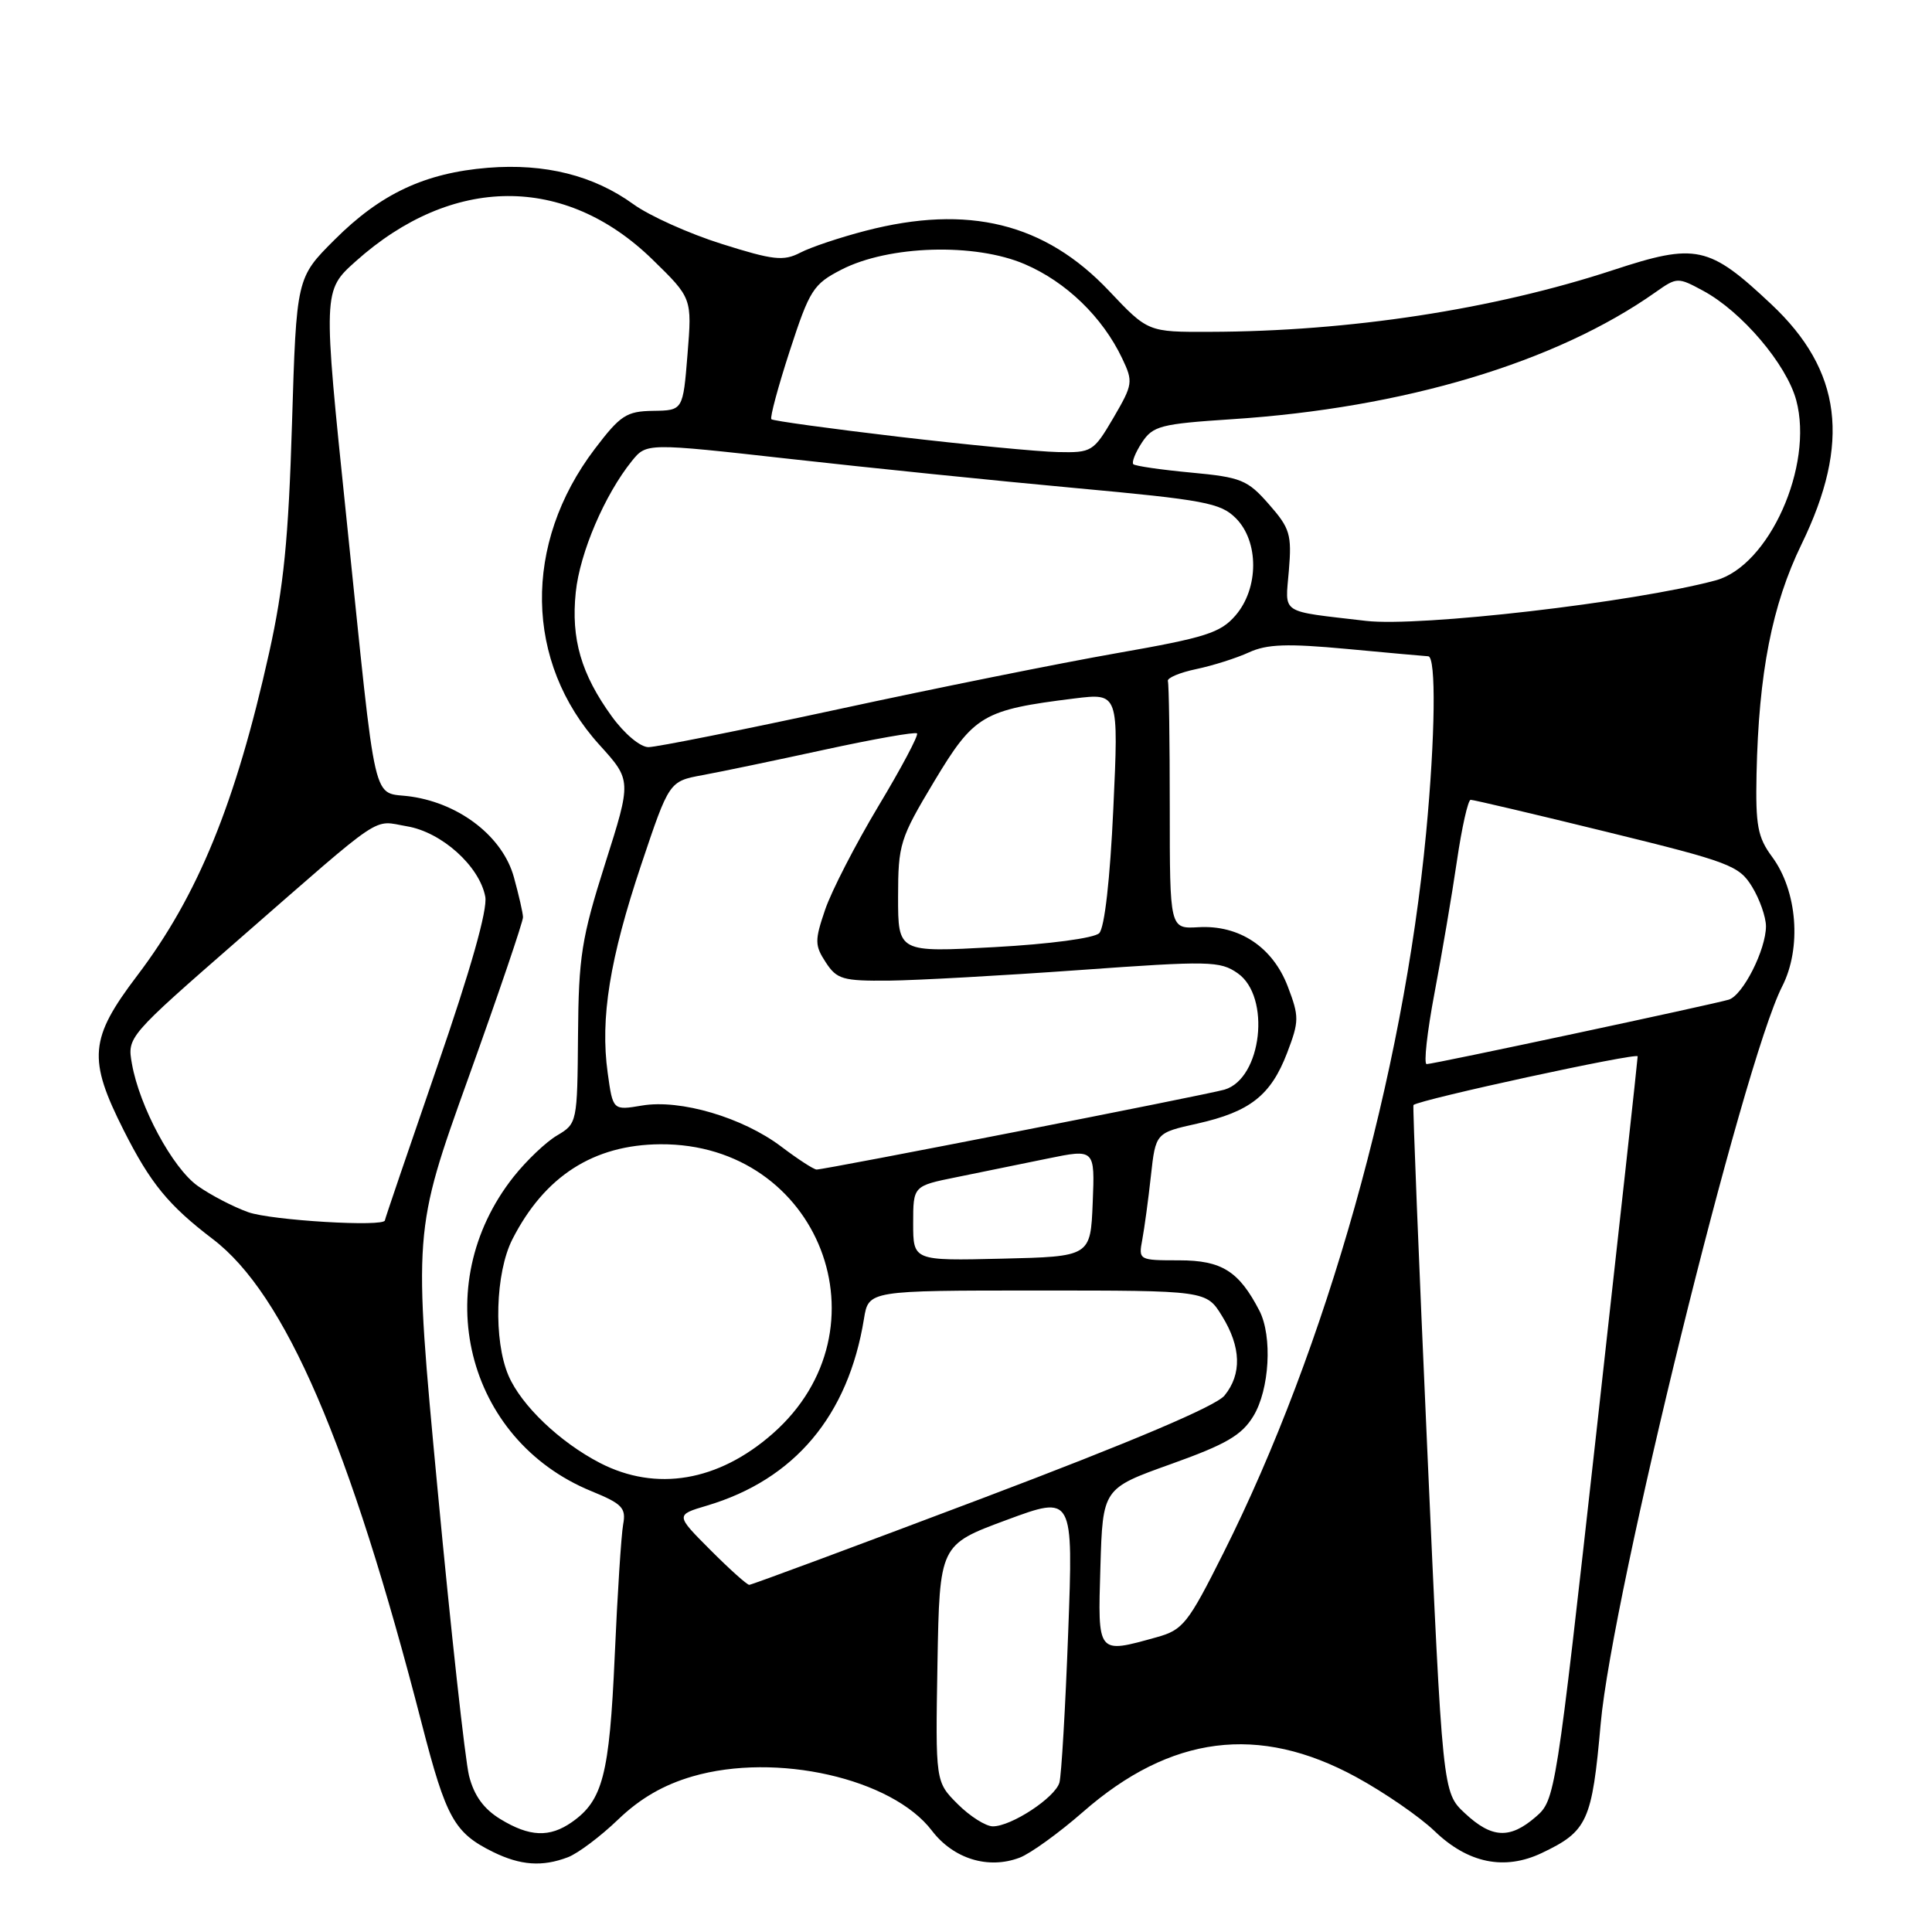 <?xml version="1.0" encoding="UTF-8" standalone="no"?>
<!DOCTYPE svg PUBLIC "-//W3C//DTD SVG 1.1//EN" "http://www.w3.org/Graphics/SVG/1.1/DTD/svg11.dtd" >
<svg xmlns="http://www.w3.org/2000/svg" xmlns:xlink="http://www.w3.org/1999/xlink" version="1.1" viewBox="0 0 256 256">
 <g >
 <path fill="currentColor"
d=" M 75.26 246.09 C 76.57 245.59 79.56 243.35 81.90 241.10 C 84.81 238.30 87.92 236.50 91.77 235.38 C 102.85 232.16 118.20 235.64 123.48 242.57 C 126.34 246.31 130.95 247.73 135.11 246.15 C 136.53 245.61 140.30 242.89 143.48 240.11 C 155.11 229.92 166.79 228.43 179.70 235.47 C 183.44 237.51 188.11 240.73 190.08 242.62 C 194.51 246.89 199.34 247.88 204.28 245.54 C 210.36 242.65 210.95 241.35 212.10 228.39 C 213.62 211.32 230.96 140.89 236.14 130.72 C 238.75 125.62 238.16 118.06 234.81 113.53 C 232.90 110.95 232.61 109.38 232.75 102.57 C 233.04 89.16 234.80 80.16 238.72 72.10 C 245.26 58.65 244.06 49.10 234.70 40.31 C 226.44 32.54 224.75 32.17 213.74 35.79 C 197.87 41.00 178.84 43.92 160.31 43.97 C 152.11 44.00 152.11 44.00 146.94 38.53 C 138.45 29.56 128.30 27.05 114.69 30.58 C 111.33 31.45 107.44 32.75 106.04 33.48 C 103.82 34.63 102.47 34.48 95.63 32.32 C 91.30 30.96 86.04 28.59 83.93 27.06 C 78.65 23.24 72.22 21.63 64.67 22.23 C 56.31 22.91 50.44 25.66 44.33 31.77 C 39.28 36.81 39.28 36.81 38.69 56.16 C 38.23 71.41 37.59 77.82 35.66 86.50 C 31.22 106.46 26.22 118.69 18.16 129.30 C 11.85 137.62 11.62 140.31 16.39 149.77 C 19.94 156.80 22.32 159.71 28.19 164.18 C 37.78 171.47 46.32 191.28 55.91 228.49 C 59.12 240.93 60.20 242.86 65.32 245.39 C 68.97 247.18 71.85 247.39 75.26 246.09 Z  M 66.30 241.04 C 64.09 239.69 62.81 237.92 62.15 235.30 C 61.63 233.21 59.75 216.13 57.98 197.34 C 54.76 163.17 54.76 163.17 62.05 142.86 C 66.06 131.69 69.32 122.09 69.30 121.53 C 69.29 120.96 68.74 118.58 68.09 116.22 C 66.63 110.93 61.04 106.53 54.54 105.56 C 49.16 104.75 50.03 108.48 45.89 68.51 C 42.78 38.52 42.78 38.52 47.14 34.62 C 59.92 23.19 74.85 23.09 86.44 34.37 C 91.70 39.50 91.70 39.50 91.10 46.94 C 90.50 54.38 90.50 54.38 86.55 54.44 C 83.01 54.49 82.20 55.02 78.80 59.50 C 69.26 72.07 69.51 87.74 79.42 98.69 C 83.69 103.40 83.69 103.40 80.18 114.45 C 77.05 124.33 76.67 126.74 76.59 137.18 C 76.50 148.75 76.47 148.88 73.82 150.45 C 72.35 151.31 69.76 153.78 68.06 155.92 C 56.65 170.33 61.70 190.77 78.37 197.59 C 82.45 199.26 82.98 199.81 82.57 202.00 C 82.32 203.38 81.81 211.25 81.45 219.50 C 80.75 235.19 79.87 238.57 75.78 241.44 C 72.82 243.51 70.17 243.40 66.30 241.04 Z  M 194.09 240.25 C 191.15 237.50 191.15 237.50 189.12 192.04 C 188.00 167.04 187.18 146.51 187.29 146.42 C 188.21 145.67 217.00 139.43 217.00 139.97 C 217.00 140.36 214.55 162.69 211.55 189.59 C 206.15 238.04 206.08 238.52 203.49 240.75 C 200.06 243.72 197.66 243.59 194.09 240.25 Z  M 126.90 239.05 C 123.95 236.10 123.95 236.10 124.22 220.40 C 124.50 204.69 124.50 204.69 133.36 201.41 C 142.22 198.13 142.22 198.13 141.54 216.32 C 141.17 226.32 140.64 235.27 140.38 236.20 C 139.81 238.19 134.02 242.00 131.56 242.00 C 130.62 242.00 128.52 240.67 126.90 239.05 Z  M 145.81 207.62 C 146.12 197.23 146.12 197.23 155.15 194.00 C 162.47 191.38 164.53 190.19 166.08 187.64 C 168.22 184.13 168.62 177.07 166.88 173.68 C 164.17 168.44 161.89 167.00 156.25 167.00 C 150.89 167.00 150.85 166.97 151.36 164.25 C 151.64 162.74 152.16 158.94 152.50 155.81 C 153.13 150.11 153.13 150.11 158.66 148.88 C 165.64 147.31 168.40 145.14 170.56 139.49 C 172.15 135.31 172.16 134.71 170.64 130.72 C 168.64 125.48 164.20 122.54 158.79 122.86 C 155.00 123.08 155.00 123.08 155.00 107.04 C 155.00 98.22 154.89 90.66 154.75 90.25 C 154.61 89.84 156.30 89.12 158.50 88.66 C 160.70 88.20 163.85 87.20 165.50 86.44 C 167.88 85.35 170.56 85.25 178.50 85.99 C 184.00 86.51 188.84 86.94 189.25 86.96 C 190.31 87.01 190.18 97.58 188.97 110.34 C 185.93 142.41 175.74 178.62 162.11 205.78 C 157.41 215.15 156.76 215.97 153.27 216.94 C 145.35 219.14 145.46 219.29 145.81 207.62 Z  M 94.12 205.37 C 89.50 200.74 89.50 200.74 93.68 199.50 C 105.28 196.05 112.40 187.59 114.48 174.75 C 115.09 171.00 115.09 171.00 137.46 171.00 C 159.84 171.00 159.84 171.00 161.92 174.37 C 164.46 178.48 164.57 182.08 162.25 184.92 C 161.11 186.32 150.00 191.03 130.17 198.53 C 113.48 204.84 99.59 210.00 99.28 210.00 C 98.98 210.00 96.66 207.92 94.12 205.37 Z  M 79.50 193.85 C 74.17 191.09 69.08 186.23 67.38 182.28 C 65.37 177.60 65.63 168.65 67.90 164.20 C 72.16 155.85 78.65 151.68 87.50 151.62 C 108.57 151.48 118.13 176.14 102.37 189.98 C 95.17 196.30 86.95 197.69 79.50 193.85 Z  M 121.00 162.10 C 121.00 157.14 121.00 157.14 126.75 155.98 C 129.91 155.33 135.33 154.23 138.79 153.52 C 145.08 152.23 145.08 152.23 144.79 159.36 C 144.50 166.50 144.50 166.50 132.75 166.78 C 121.00 167.06 121.00 167.06 121.00 162.10 Z  M 32.89 160.62 C 30.90 159.91 27.89 158.34 26.20 157.14 C 22.86 154.77 18.48 146.63 17.48 140.95 C 16.85 137.41 16.90 137.35 31.68 124.45 C 51.24 107.38 49.27 108.70 53.93 109.49 C 58.52 110.26 63.53 114.76 64.30 118.81 C 64.63 120.51 62.37 128.48 57.90 141.42 C 54.11 152.41 51.00 161.54 51.00 161.70 C 51.00 162.61 35.93 161.71 32.89 160.62 Z  M 103.52 151.93 C 98.41 148.07 90.15 145.63 85.07 146.49 C 81.21 147.14 81.21 147.14 80.52 142.15 C 79.52 134.91 80.79 127.05 84.97 114.56 C 88.67 103.53 88.67 103.53 93.08 102.71 C 95.51 102.27 102.81 100.74 109.30 99.33 C 115.79 97.92 121.29 96.95 121.51 97.18 C 121.74 97.41 119.44 101.75 116.39 106.82 C 113.35 111.90 110.17 118.07 109.33 120.55 C 107.94 124.63 107.95 125.27 109.42 127.52 C 110.89 129.77 111.68 129.99 117.77 129.94 C 121.47 129.90 132.82 129.27 143.00 128.54 C 160.25 127.30 161.67 127.33 164.00 128.96 C 168.43 132.05 167.21 142.91 162.26 144.38 C 160.05 145.04 109.16 155.01 108.20 154.97 C 107.82 154.96 105.71 153.59 103.52 151.93 Z  M 190.08 131.58 C 191.06 126.40 192.40 118.53 193.05 114.08 C 193.70 109.64 194.52 105.99 194.87 105.98 C 195.21 105.97 203.34 107.88 212.91 110.23 C 229.20 114.22 230.44 114.69 232.16 117.50 C 233.17 119.15 233.99 121.50 234.00 122.72 C 234.00 125.84 230.94 131.89 229.07 132.46 C 226.89 133.11 189.95 141.00 189.04 141.00 C 188.63 141.00 189.10 136.76 190.08 131.58 Z  M 119.00 118.85 C 119.01 111.85 119.24 111.12 123.79 103.53 C 129.07 94.74 130.22 94.06 142.37 92.55 C 148.23 91.83 148.23 91.83 147.52 107.16 C 147.09 116.50 146.36 122.95 145.65 123.65 C 144.99 124.31 139.07 125.10 131.75 125.50 C 119.00 126.20 119.00 126.20 119.00 118.85 Z  M 81.06 94.92 C 77.01 89.33 75.65 84.66 76.29 78.49 C 76.83 73.24 80.13 65.54 83.73 61.08 C 85.67 58.69 85.67 58.69 104.59 60.80 C 114.99 61.97 132.05 63.71 142.50 64.67 C 159.58 66.24 161.73 66.64 163.75 68.66 C 166.83 71.74 166.82 77.94 163.72 81.54 C 161.72 83.86 159.78 84.48 147.97 86.55 C 140.56 87.85 124.00 91.18 111.16 93.96 C 98.33 96.73 86.97 99.00 85.92 99.00 C 84.84 99.00 82.73 97.23 81.06 94.92 Z  M 181.00 82.27 C 169.42 80.91 170.30 81.48 170.78 75.62 C 171.18 70.82 170.93 69.99 168.13 66.81 C 165.30 63.58 164.46 63.24 157.83 62.62 C 153.86 62.25 150.42 61.75 150.17 61.51 C 149.93 61.26 150.44 59.97 151.31 58.64 C 152.77 56.43 153.78 56.17 163.20 55.55 C 186.02 54.07 206.19 48.03 219.38 38.71 C 222.20 36.72 222.33 36.72 225.66 38.52 C 230.78 41.27 236.72 48.26 238.01 53.03 C 240.35 61.73 234.40 75.01 227.31 76.91 C 216.47 79.82 188.10 83.10 181.00 82.27 Z  M 119.05 57.87 C 110.00 56.80 102.42 55.76 102.21 55.55 C 102.00 55.33 103.10 51.25 104.65 46.48 C 107.28 38.41 107.76 37.65 111.49 35.73 C 117.77 32.50 129.18 32.16 135.80 35.01 C 141.28 37.36 146.09 42.02 148.69 47.48 C 150.17 50.59 150.12 50.93 147.53 55.37 C 144.89 59.86 144.67 60.00 140.15 59.90 C 137.59 59.85 128.10 58.93 119.05 57.87 Z "/>
</g>
</svg>